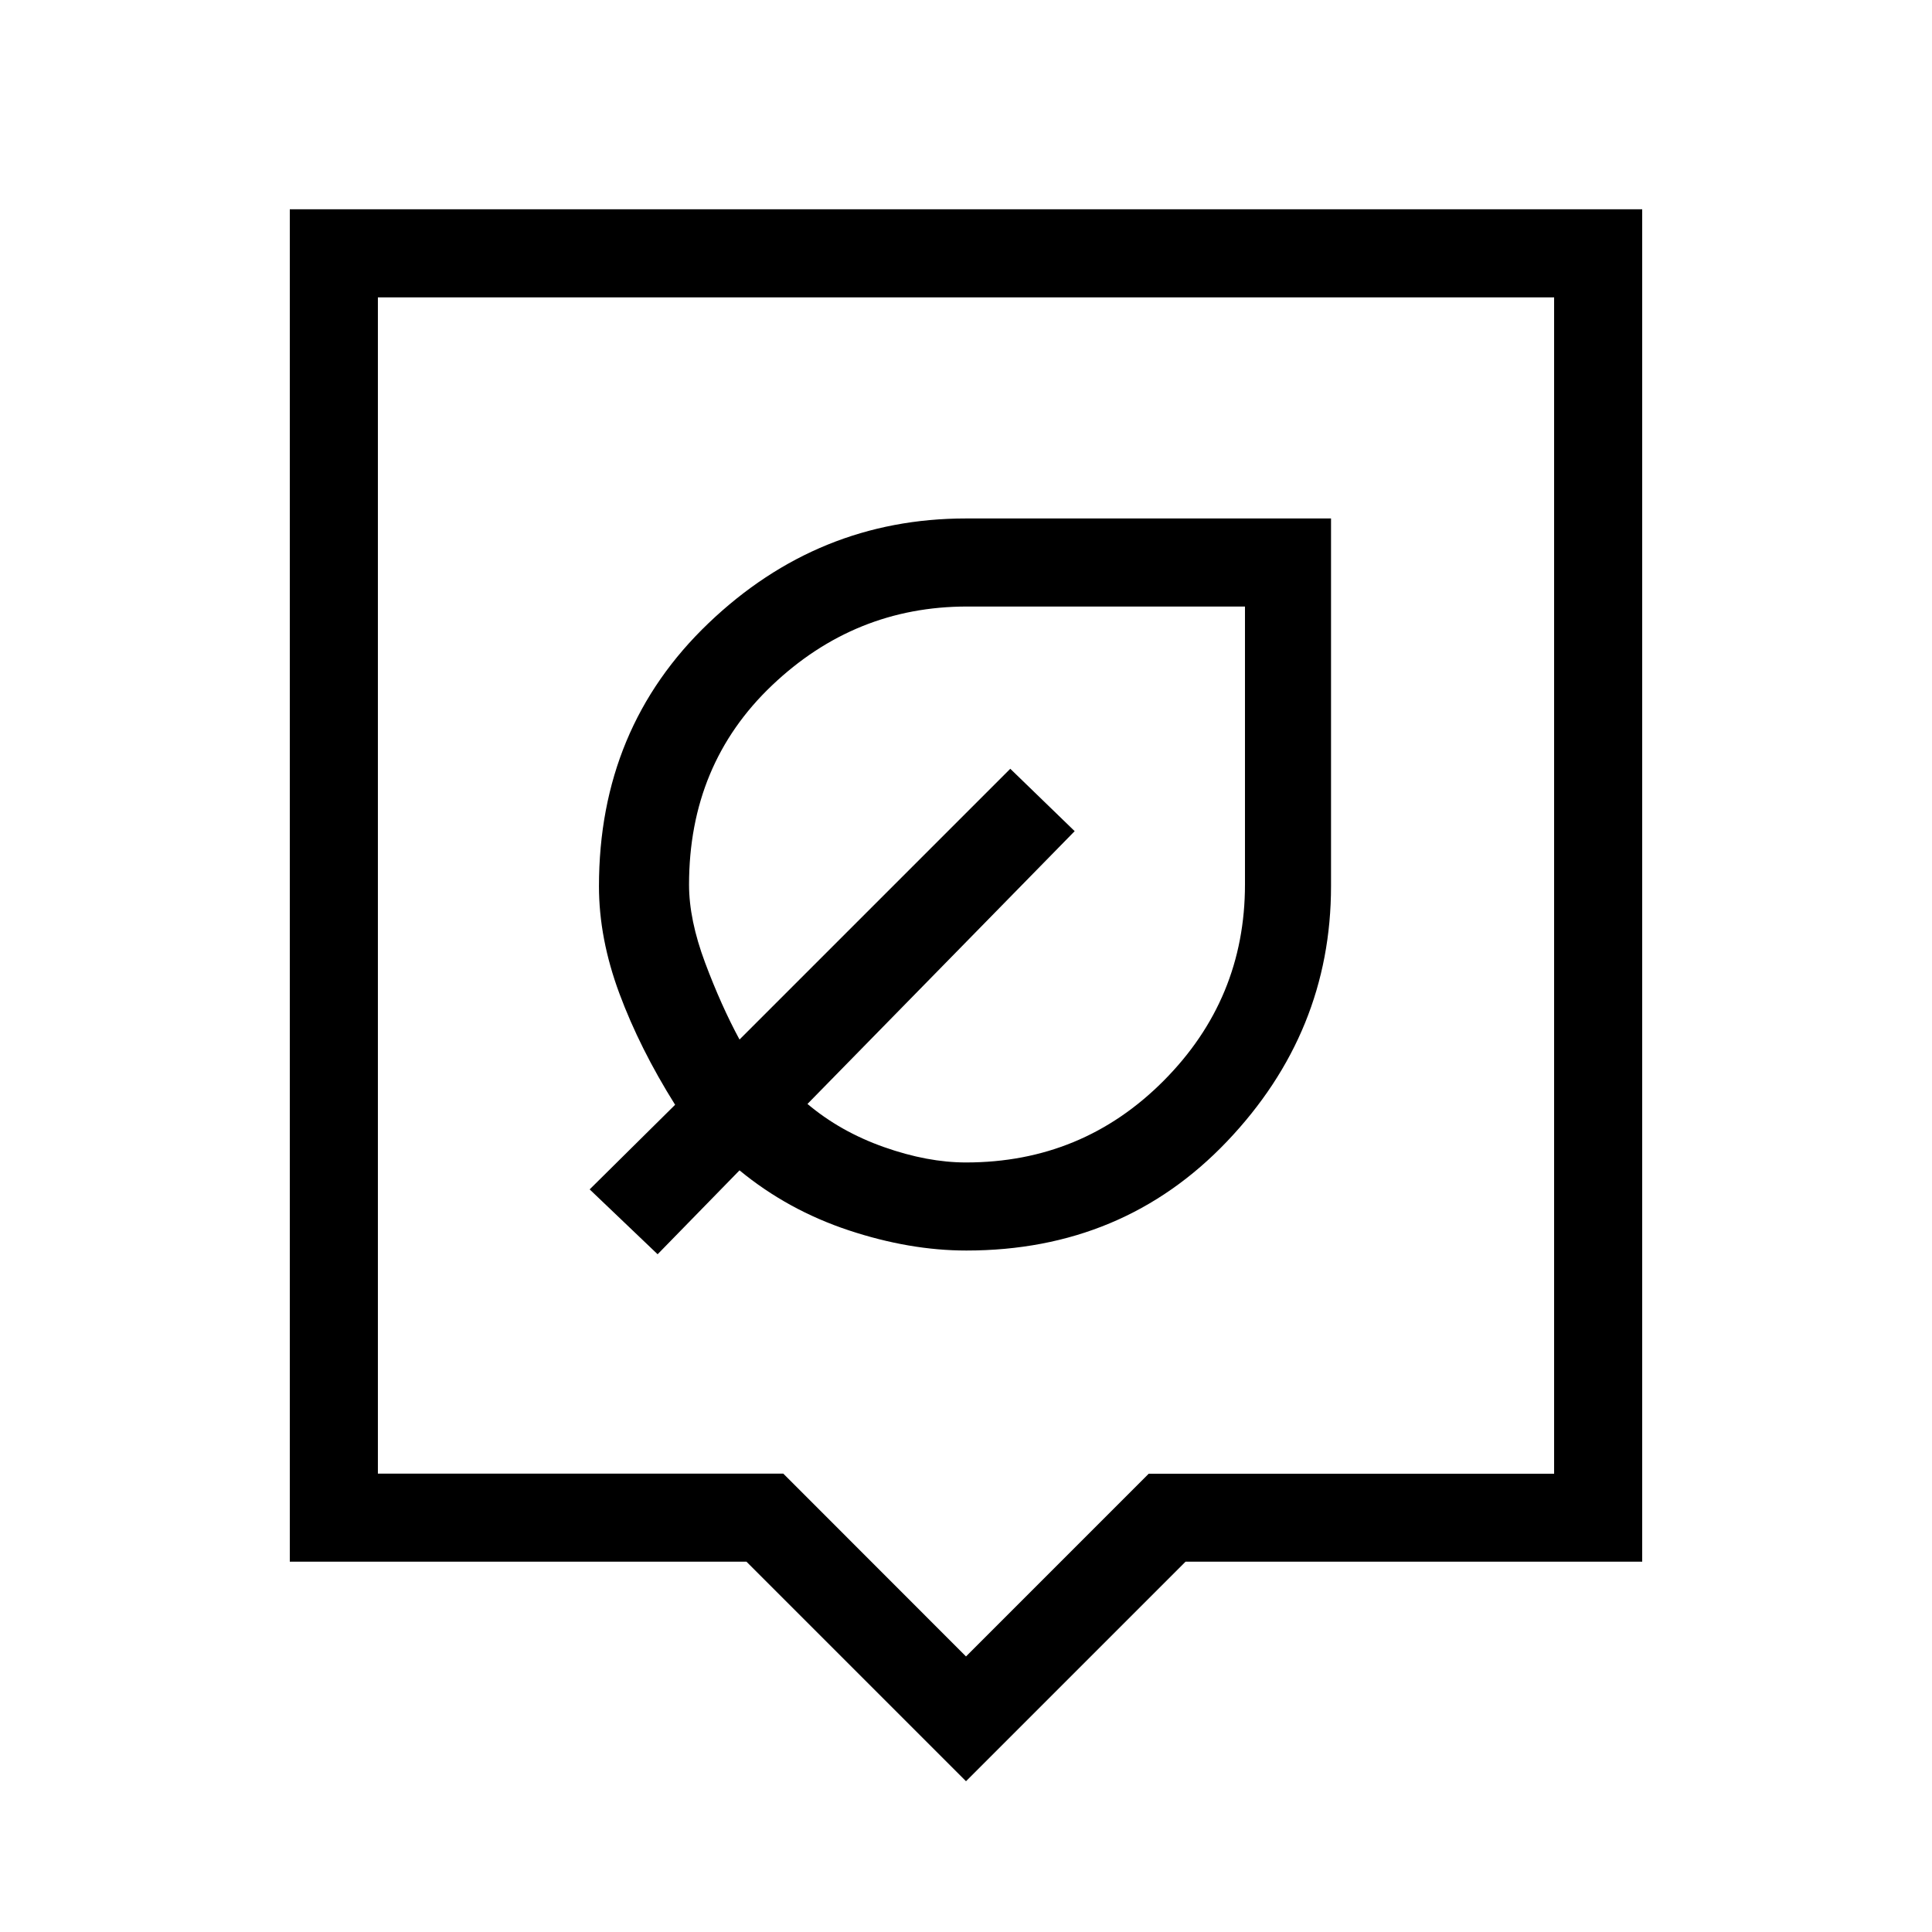 <svg xmlns="http://www.w3.org/2000/svg" height="48" viewBox="0 -960 960 960" width="48"><path d="M480-74.92 370.92-184H144v-672h672v672H589.08L480-74.92ZM187.77-227.77h201.44L480-136.92l90.79-90.8h201.44v-584.51H187.77v584.46ZM480-518.54Zm.18 179.92q77.88 0 129.54-54.24 51.66-54.25 51.66-126.85v-182.67H480q-73.5 0-127.94 52.03-54.44 52.02-54.44 130.75 0 25.94 10.15 53.27 10.15 27.33 27.69 55.29L293-369l33.77 32.23 40.69-41.69q24 19.76 54.28 29.8t58.44 10.04Zm-.18-43.76q-19.13 0-40.78-7.65-21.66-7.65-37.99-21.43L534-547l-32-31-134.54 134.54q-9.08-16.77-17.08-38.12-8-21.35-8-38.79 0-59.85 41.21-99.05 41.2-39.2 96.91-39.2h138.12v138.12q0 56.91-40.4 97.51-40.4 40.61-98.22 40.61Zm-29.77-112.85Z"/></svg>